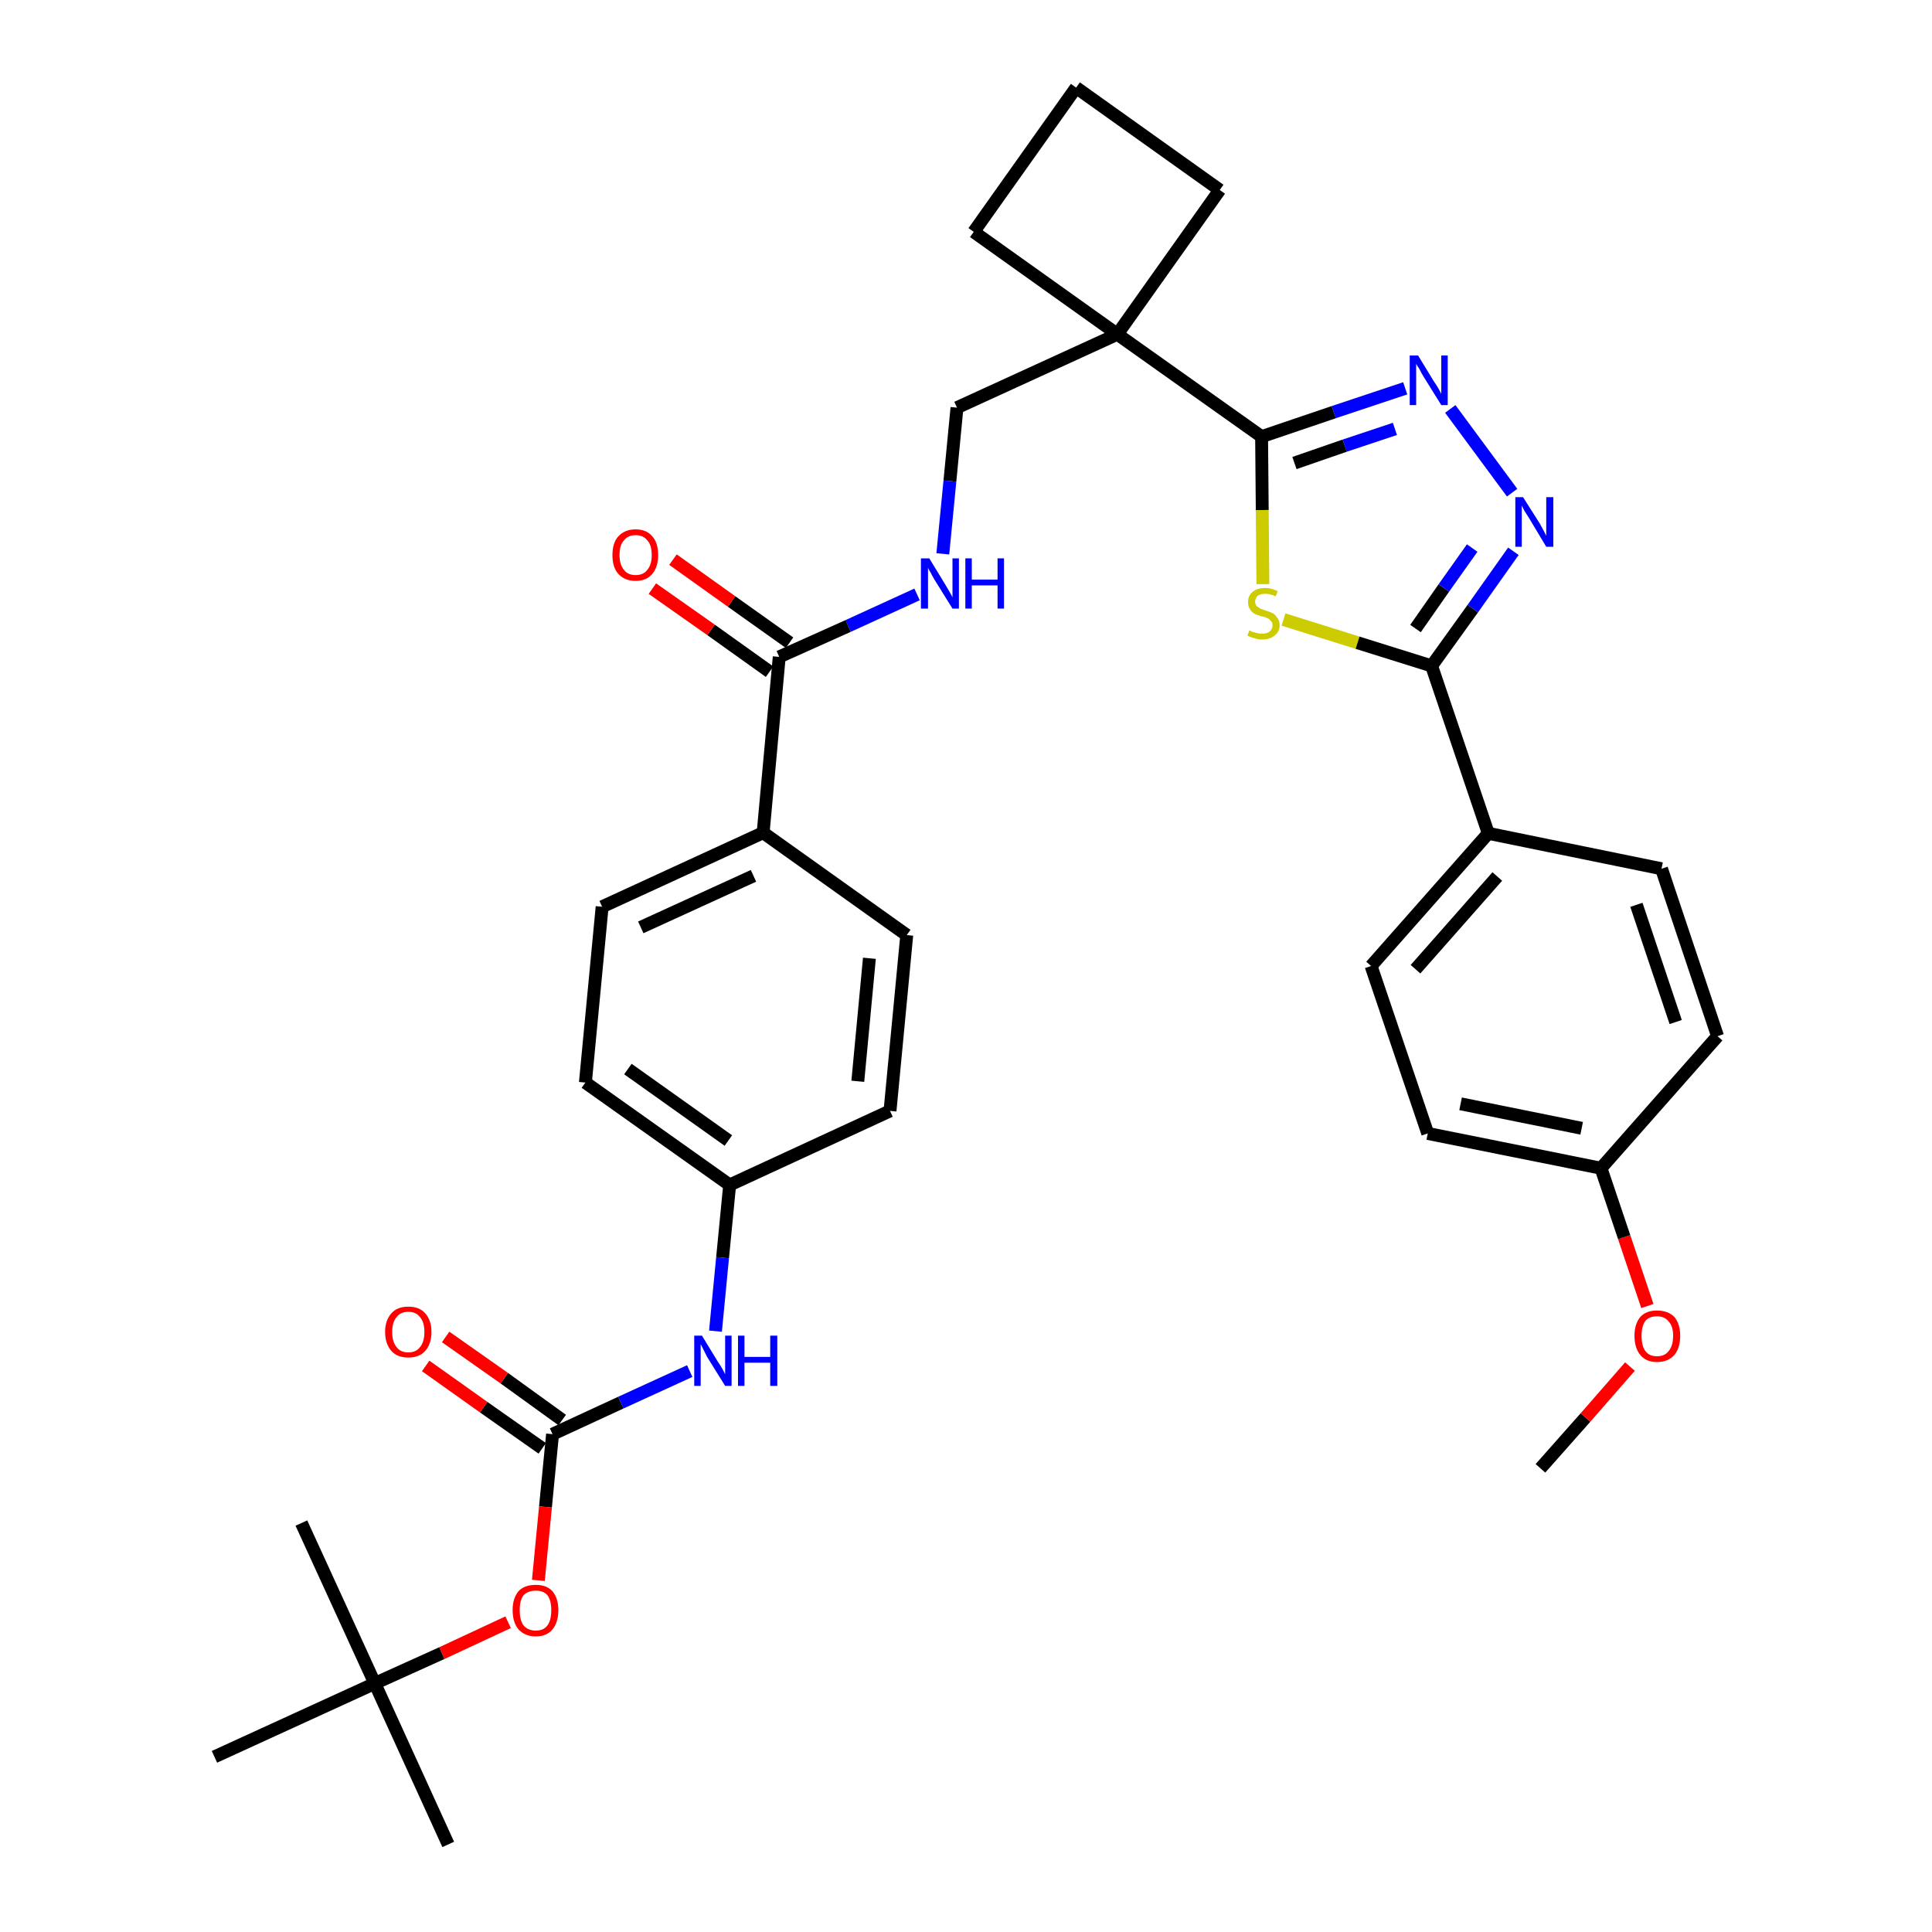 <?xml version='1.0' encoding='iso-8859-1'?>
<svg version='1.1' baseProfile='full'
              xmlns='http://www.w3.org/2000/svg'
                      xmlns:rdkit='http://www.rdkit.org/xml'
                      xmlns:xlink='http://www.w3.org/1999/xlink'
                  xml:space='preserve'
width='300px' height='300px' viewBox='0 0 300 300'>
<!-- END OF HEADER -->
<path class='bond-0 atom-0 atom-1' d='M 239.2,228.0 L 246.2,220.1' style='fill:none;fill-rule:evenodd;stroke:#000000;stroke-width:2.0px;stroke-linecap:butt;stroke-linejoin:miter;stroke-opacity:1' />
<path class='bond-0 atom-0 atom-1' d='M 246.2,220.1 L 253.1,212.2' style='fill:none;fill-rule:evenodd;stroke:#FF0000;stroke-width:2.0px;stroke-linecap:butt;stroke-linejoin:miter;stroke-opacity:1' />
<path class='bond-1 atom-1 atom-2' d='M 255.8,202.8 L 252.2,192.1' style='fill:none;fill-rule:evenodd;stroke:#FF0000;stroke-width:2.0px;stroke-linecap:butt;stroke-linejoin:miter;stroke-opacity:1' />
<path class='bond-1 atom-1 atom-2' d='M 252.2,192.1 L 248.6,181.4' style='fill:none;fill-rule:evenodd;stroke:#000000;stroke-width:2.0px;stroke-linecap:butt;stroke-linejoin:miter;stroke-opacity:1' />
<path class='bond-2 atom-2 atom-3' d='M 248.6,181.4 L 221.7,176.0' style='fill:none;fill-rule:evenodd;stroke:#000000;stroke-width:2.0px;stroke-linecap:butt;stroke-linejoin:miter;stroke-opacity:1' />
<path class='bond-2 atom-2 atom-3' d='M 245.6,175.2 L 226.8,171.4' style='fill:none;fill-rule:evenodd;stroke:#000000;stroke-width:2.0px;stroke-linecap:butt;stroke-linejoin:miter;stroke-opacity:1' />
<path class='bond-34 atom-34 atom-2' d='M 266.7,160.9 L 248.6,181.4' style='fill:none;fill-rule:evenodd;stroke:#000000;stroke-width:2.0px;stroke-linecap:butt;stroke-linejoin:miter;stroke-opacity:1' />
<path class='bond-3 atom-3 atom-4' d='M 221.7,176.0 L 212.9,150.0' style='fill:none;fill-rule:evenodd;stroke:#000000;stroke-width:2.0px;stroke-linecap:butt;stroke-linejoin:miter;stroke-opacity:1' />
<path class='bond-4 atom-4 atom-5' d='M 212.9,150.0 L 231.1,129.4' style='fill:none;fill-rule:evenodd;stroke:#000000;stroke-width:2.0px;stroke-linecap:butt;stroke-linejoin:miter;stroke-opacity:1' />
<path class='bond-4 atom-4 atom-5' d='M 219.8,150.5 L 232.5,136.1' style='fill:none;fill-rule:evenodd;stroke:#000000;stroke-width:2.0px;stroke-linecap:butt;stroke-linejoin:miter;stroke-opacity:1' />
<path class='bond-5 atom-5 atom-6' d='M 231.1,129.4 L 222.3,103.4' style='fill:none;fill-rule:evenodd;stroke:#000000;stroke-width:2.0px;stroke-linecap:butt;stroke-linejoin:miter;stroke-opacity:1' />
<path class='bond-32 atom-5 atom-33' d='M 231.1,129.4 L 258.0,134.9' style='fill:none;fill-rule:evenodd;stroke:#000000;stroke-width:2.0px;stroke-linecap:butt;stroke-linejoin:miter;stroke-opacity:1' />
<path class='bond-6 atom-6 atom-7' d='M 222.3,103.4 L 228.7,94.5' style='fill:none;fill-rule:evenodd;stroke:#000000;stroke-width:2.0px;stroke-linecap:butt;stroke-linejoin:miter;stroke-opacity:1' />
<path class='bond-6 atom-6 atom-7' d='M 228.7,94.5 L 235.0,85.6' style='fill:none;fill-rule:evenodd;stroke:#0000FF;stroke-width:2.0px;stroke-linecap:butt;stroke-linejoin:miter;stroke-opacity:1' />
<path class='bond-6 atom-6 atom-7' d='M 219.8,97.6 L 224.2,91.3' style='fill:none;fill-rule:evenodd;stroke:#000000;stroke-width:2.0px;stroke-linecap:butt;stroke-linejoin:miter;stroke-opacity:1' />
<path class='bond-6 atom-6 atom-7' d='M 224.2,91.3 L 228.6,85.1' style='fill:none;fill-rule:evenodd;stroke:#0000FF;stroke-width:2.0px;stroke-linecap:butt;stroke-linejoin:miter;stroke-opacity:1' />
<path class='bond-35 atom-32 atom-6' d='M 199.3,96.2 L 210.8,99.8' style='fill:none;fill-rule:evenodd;stroke:#CCCC00;stroke-width:2.0px;stroke-linecap:butt;stroke-linejoin:miter;stroke-opacity:1' />
<path class='bond-35 atom-32 atom-6' d='M 210.8,99.8 L 222.3,103.4' style='fill:none;fill-rule:evenodd;stroke:#000000;stroke-width:2.0px;stroke-linecap:butt;stroke-linejoin:miter;stroke-opacity:1' />
<path class='bond-7 atom-7 atom-8' d='M 234.8,76.5 L 225.2,63.5' style='fill:none;fill-rule:evenodd;stroke:#0000FF;stroke-width:2.0px;stroke-linecap:butt;stroke-linejoin:miter;stroke-opacity:1' />
<path class='bond-8 atom-8 atom-9' d='M 218.2,60.3 L 207.1,64.0' style='fill:none;fill-rule:evenodd;stroke:#0000FF;stroke-width:2.0px;stroke-linecap:butt;stroke-linejoin:miter;stroke-opacity:1' />
<path class='bond-8 atom-8 atom-9' d='M 207.1,64.0 L 195.9,67.8' style='fill:none;fill-rule:evenodd;stroke:#000000;stroke-width:2.0px;stroke-linecap:butt;stroke-linejoin:miter;stroke-opacity:1' />
<path class='bond-8 atom-8 atom-9' d='M 216.6,66.6 L 208.8,69.2' style='fill:none;fill-rule:evenodd;stroke:#0000FF;stroke-width:2.0px;stroke-linecap:butt;stroke-linejoin:miter;stroke-opacity:1' />
<path class='bond-8 atom-8 atom-9' d='M 208.8,69.2 L 201.0,71.9' style='fill:none;fill-rule:evenodd;stroke:#000000;stroke-width:2.0px;stroke-linecap:butt;stroke-linejoin:miter;stroke-opacity:1' />
<path class='bond-9 atom-9 atom-10' d='M 195.9,67.8 L 173.5,51.9' style='fill:none;fill-rule:evenodd;stroke:#000000;stroke-width:2.0px;stroke-linecap:butt;stroke-linejoin:miter;stroke-opacity:1' />
<path class='bond-31 atom-9 atom-32' d='M 195.9,67.8 L 196.0,79.2' style='fill:none;fill-rule:evenodd;stroke:#000000;stroke-width:2.0px;stroke-linecap:butt;stroke-linejoin:miter;stroke-opacity:1' />
<path class='bond-31 atom-9 atom-32' d='M 196.0,79.2 L 196.1,90.7' style='fill:none;fill-rule:evenodd;stroke:#CCCC00;stroke-width:2.0px;stroke-linecap:butt;stroke-linejoin:miter;stroke-opacity:1' />
<path class='bond-10 atom-10 atom-11' d='M 173.5,51.9 L 148.6,63.3' style='fill:none;fill-rule:evenodd;stroke:#000000;stroke-width:2.0px;stroke-linecap:butt;stroke-linejoin:miter;stroke-opacity:1' />
<path class='bond-28 atom-10 atom-29' d='M 173.5,51.9 L 189.4,29.5' style='fill:none;fill-rule:evenodd;stroke:#000000;stroke-width:2.0px;stroke-linecap:butt;stroke-linejoin:miter;stroke-opacity:1' />
<path class='bond-36 atom-31 atom-10' d='M 151.2,36.0 L 173.5,51.9' style='fill:none;fill-rule:evenodd;stroke:#000000;stroke-width:2.0px;stroke-linecap:butt;stroke-linejoin:miter;stroke-opacity:1' />
<path class='bond-11 atom-11 atom-12' d='M 148.6,63.3 L 147.5,74.7' style='fill:none;fill-rule:evenodd;stroke:#000000;stroke-width:2.0px;stroke-linecap:butt;stroke-linejoin:miter;stroke-opacity:1' />
<path class='bond-11 atom-11 atom-12' d='M 147.5,74.7 L 146.4,86.0' style='fill:none;fill-rule:evenodd;stroke:#0000FF;stroke-width:2.0px;stroke-linecap:butt;stroke-linejoin:miter;stroke-opacity:1' />
<path class='bond-12 atom-12 atom-13' d='M 142.4,92.3 L 131.7,97.2' style='fill:none;fill-rule:evenodd;stroke:#0000FF;stroke-width:2.0px;stroke-linecap:butt;stroke-linejoin:miter;stroke-opacity:1' />
<path class='bond-12 atom-12 atom-13' d='M 131.7,97.2 L 121.0,102.0' style='fill:none;fill-rule:evenodd;stroke:#000000;stroke-width:2.0px;stroke-linecap:butt;stroke-linejoin:miter;stroke-opacity:1' />
<path class='bond-13 atom-13 atom-14' d='M 122.6,99.8 L 113.6,93.4' style='fill:none;fill-rule:evenodd;stroke:#000000;stroke-width:2.0px;stroke-linecap:butt;stroke-linejoin:miter;stroke-opacity:1' />
<path class='bond-13 atom-13 atom-14' d='M 113.6,93.4 L 104.5,86.9' style='fill:none;fill-rule:evenodd;stroke:#FF0000;stroke-width:2.0px;stroke-linecap:butt;stroke-linejoin:miter;stroke-opacity:1' />
<path class='bond-13 atom-13 atom-14' d='M 119.5,104.3 L 110.4,97.8' style='fill:none;fill-rule:evenodd;stroke:#000000;stroke-width:2.0px;stroke-linecap:butt;stroke-linejoin:miter;stroke-opacity:1' />
<path class='bond-13 atom-13 atom-14' d='M 110.4,97.8 L 101.3,91.4' style='fill:none;fill-rule:evenodd;stroke:#FF0000;stroke-width:2.0px;stroke-linecap:butt;stroke-linejoin:miter;stroke-opacity:1' />
<path class='bond-14 atom-13 atom-15' d='M 121.0,102.0 L 118.5,129.3' style='fill:none;fill-rule:evenodd;stroke:#000000;stroke-width:2.0px;stroke-linecap:butt;stroke-linejoin:miter;stroke-opacity:1' />
<path class='bond-15 atom-15 atom-16' d='M 118.5,129.3 L 93.5,140.8' style='fill:none;fill-rule:evenodd;stroke:#000000;stroke-width:2.0px;stroke-linecap:butt;stroke-linejoin:miter;stroke-opacity:1' />
<path class='bond-15 atom-15 atom-16' d='M 117.0,136.0 L 99.5,144.0' style='fill:none;fill-rule:evenodd;stroke:#000000;stroke-width:2.0px;stroke-linecap:butt;stroke-linejoin:miter;stroke-opacity:1' />
<path class='bond-37 atom-28 atom-15' d='M 140.8,145.2 L 118.5,129.3' style='fill:none;fill-rule:evenodd;stroke:#000000;stroke-width:2.0px;stroke-linecap:butt;stroke-linejoin:miter;stroke-opacity:1' />
<path class='bond-16 atom-16 atom-17' d='M 93.5,140.8 L 90.9,168.1' style='fill:none;fill-rule:evenodd;stroke:#000000;stroke-width:2.0px;stroke-linecap:butt;stroke-linejoin:miter;stroke-opacity:1' />
<path class='bond-17 atom-17 atom-18' d='M 90.9,168.1 L 113.3,184.0' style='fill:none;fill-rule:evenodd;stroke:#000000;stroke-width:2.0px;stroke-linecap:butt;stroke-linejoin:miter;stroke-opacity:1' />
<path class='bond-17 atom-17 atom-18' d='M 97.5,166.0 L 113.1,177.1' style='fill:none;fill-rule:evenodd;stroke:#000000;stroke-width:2.0px;stroke-linecap:butt;stroke-linejoin:miter;stroke-opacity:1' />
<path class='bond-18 atom-18 atom-19' d='M 113.3,184.0 L 112.2,195.3' style='fill:none;fill-rule:evenodd;stroke:#000000;stroke-width:2.0px;stroke-linecap:butt;stroke-linejoin:miter;stroke-opacity:1' />
<path class='bond-18 atom-18 atom-19' d='M 112.2,195.3 L 111.1,206.7' style='fill:none;fill-rule:evenodd;stroke:#0000FF;stroke-width:2.0px;stroke-linecap:butt;stroke-linejoin:miter;stroke-opacity:1' />
<path class='bond-26 atom-18 atom-27' d='M 113.3,184.0 L 138.2,172.5' style='fill:none;fill-rule:evenodd;stroke:#000000;stroke-width:2.0px;stroke-linecap:butt;stroke-linejoin:miter;stroke-opacity:1' />
<path class='bond-19 atom-19 atom-20' d='M 107.1,212.9 L 96.4,217.8' style='fill:none;fill-rule:evenodd;stroke:#0000FF;stroke-width:2.0px;stroke-linecap:butt;stroke-linejoin:miter;stroke-opacity:1' />
<path class='bond-19 atom-19 atom-20' d='M 96.4,217.8 L 85.8,222.7' style='fill:none;fill-rule:evenodd;stroke:#000000;stroke-width:2.0px;stroke-linecap:butt;stroke-linejoin:miter;stroke-opacity:1' />
<path class='bond-20 atom-20 atom-21' d='M 87.3,220.5 L 78.3,214.0' style='fill:none;fill-rule:evenodd;stroke:#000000;stroke-width:2.0px;stroke-linecap:butt;stroke-linejoin:miter;stroke-opacity:1' />
<path class='bond-20 atom-20 atom-21' d='M 78.3,214.0 L 69.2,207.6' style='fill:none;fill-rule:evenodd;stroke:#FF0000;stroke-width:2.0px;stroke-linecap:butt;stroke-linejoin:miter;stroke-opacity:1' />
<path class='bond-20 atom-20 atom-21' d='M 84.2,224.9 L 75.1,218.5' style='fill:none;fill-rule:evenodd;stroke:#000000;stroke-width:2.0px;stroke-linecap:butt;stroke-linejoin:miter;stroke-opacity:1' />
<path class='bond-20 atom-20 atom-21' d='M 75.1,218.5 L 66.1,212.1' style='fill:none;fill-rule:evenodd;stroke:#FF0000;stroke-width:2.0px;stroke-linecap:butt;stroke-linejoin:miter;stroke-opacity:1' />
<path class='bond-21 atom-20 atom-22' d='M 85.8,222.7 L 84.7,234.0' style='fill:none;fill-rule:evenodd;stroke:#000000;stroke-width:2.0px;stroke-linecap:butt;stroke-linejoin:miter;stroke-opacity:1' />
<path class='bond-21 atom-20 atom-22' d='M 84.7,234.0 L 83.6,245.4' style='fill:none;fill-rule:evenodd;stroke:#FF0000;stroke-width:2.0px;stroke-linecap:butt;stroke-linejoin:miter;stroke-opacity:1' />
<path class='bond-22 atom-22 atom-23' d='M 78.9,251.9 L 68.6,256.7' style='fill:none;fill-rule:evenodd;stroke:#FF0000;stroke-width:2.0px;stroke-linecap:butt;stroke-linejoin:miter;stroke-opacity:1' />
<path class='bond-22 atom-22 atom-23' d='M 68.6,256.7 L 58.2,261.4' style='fill:none;fill-rule:evenodd;stroke:#000000;stroke-width:2.0px;stroke-linecap:butt;stroke-linejoin:miter;stroke-opacity:1' />
<path class='bond-23 atom-23 atom-24' d='M 58.2,261.4 L 69.6,286.4' style='fill:none;fill-rule:evenodd;stroke:#000000;stroke-width:2.0px;stroke-linecap:butt;stroke-linejoin:miter;stroke-opacity:1' />
<path class='bond-24 atom-23 atom-25' d='M 58.2,261.4 L 46.8,236.5' style='fill:none;fill-rule:evenodd;stroke:#000000;stroke-width:2.0px;stroke-linecap:butt;stroke-linejoin:miter;stroke-opacity:1' />
<path class='bond-25 atom-23 atom-26' d='M 58.2,261.4 L 33.3,272.8' style='fill:none;fill-rule:evenodd;stroke:#000000;stroke-width:2.0px;stroke-linecap:butt;stroke-linejoin:miter;stroke-opacity:1' />
<path class='bond-27 atom-27 atom-28' d='M 138.2,172.5 L 140.8,145.2' style='fill:none;fill-rule:evenodd;stroke:#000000;stroke-width:2.0px;stroke-linecap:butt;stroke-linejoin:miter;stroke-opacity:1' />
<path class='bond-27 atom-27 atom-28' d='M 133.2,167.9 L 135.0,148.8' style='fill:none;fill-rule:evenodd;stroke:#000000;stroke-width:2.0px;stroke-linecap:butt;stroke-linejoin:miter;stroke-opacity:1' />
<path class='bond-29 atom-29 atom-30' d='M 189.4,29.5 L 167.1,13.6' style='fill:none;fill-rule:evenodd;stroke:#000000;stroke-width:2.0px;stroke-linecap:butt;stroke-linejoin:miter;stroke-opacity:1' />
<path class='bond-30 atom-30 atom-31' d='M 167.1,13.6 L 151.2,36.0' style='fill:none;fill-rule:evenodd;stroke:#000000;stroke-width:2.0px;stroke-linecap:butt;stroke-linejoin:miter;stroke-opacity:1' />
<path class='bond-33 atom-33 atom-34' d='M 258.0,134.9 L 266.7,160.9' style='fill:none;fill-rule:evenodd;stroke:#000000;stroke-width:2.0px;stroke-linecap:butt;stroke-linejoin:miter;stroke-opacity:1' />
<path class='bond-33 atom-33 atom-34' d='M 254.1,140.5 L 260.2,158.7' style='fill:none;fill-rule:evenodd;stroke:#000000;stroke-width:2.0px;stroke-linecap:butt;stroke-linejoin:miter;stroke-opacity:1' />
<path  class='atom-1' d='M 253.8 207.4
Q 253.8 205.6, 254.7 204.5
Q 255.6 203.5, 257.3 203.5
Q 259.0 203.5, 260.0 204.5
Q 260.9 205.6, 260.9 207.4
Q 260.9 209.3, 260.0 210.4
Q 259.0 211.5, 257.3 211.5
Q 255.6 211.5, 254.7 210.4
Q 253.8 209.3, 253.8 207.4
M 257.3 210.6
Q 258.5 210.6, 259.1 209.8
Q 259.8 209.0, 259.8 207.4
Q 259.8 205.9, 259.1 205.2
Q 258.5 204.4, 257.3 204.4
Q 256.1 204.4, 255.5 205.1
Q 254.9 205.9, 254.9 207.4
Q 254.9 209.0, 255.5 209.8
Q 256.1 210.6, 257.3 210.6
' fill='#FF0000'/>
<path  class='atom-7' d='M 236.5 77.2
L 239.1 81.3
Q 239.3 81.7, 239.7 82.4
Q 240.1 83.2, 240.1 83.2
L 240.1 77.2
L 241.2 77.2
L 241.2 84.9
L 240.1 84.9
L 237.4 80.4
Q 237.1 79.9, 236.7 79.3
Q 236.4 78.7, 236.3 78.5
L 236.3 84.9
L 235.3 84.9
L 235.3 77.2
L 236.5 77.2
' fill='#0000FF'/>
<path  class='atom-8' d='M 220.2 55.2
L 222.7 59.3
Q 223.0 59.7, 223.4 60.4
Q 223.8 61.1, 223.8 61.2
L 223.8 55.2
L 224.8 55.2
L 224.8 62.9
L 223.8 62.9
L 221.0 58.4
Q 220.7 57.9, 220.4 57.3
Q 220.0 56.7, 219.9 56.5
L 219.9 62.9
L 218.9 62.9
L 218.9 55.2
L 220.2 55.2
' fill='#0000FF'/>
<path  class='atom-12' d='M 144.3 86.7
L 146.8 90.8
Q 147.1 91.3, 147.5 92.0
Q 147.9 92.7, 147.9 92.8
L 147.9 86.7
L 148.9 86.7
L 148.9 94.5
L 147.9 94.5
L 145.1 90.0
Q 144.8 89.5, 144.5 88.9
Q 144.1 88.3, 144.1 88.1
L 144.1 94.5
L 143.0 94.5
L 143.0 86.7
L 144.3 86.7
' fill='#0000FF'/>
<path  class='atom-12' d='M 149.9 86.7
L 150.9 86.7
L 150.9 90.0
L 154.9 90.0
L 154.9 86.7
L 155.9 86.7
L 155.9 94.5
L 154.9 94.5
L 154.9 90.9
L 150.9 90.9
L 150.9 94.5
L 149.9 94.5
L 149.9 86.7
' fill='#0000FF'/>
<path  class='atom-14' d='M 95.1 86.2
Q 95.1 84.3, 96.0 83.3
Q 97.0 82.2, 98.7 82.2
Q 100.4 82.2, 101.3 83.3
Q 102.2 84.3, 102.2 86.2
Q 102.2 88.0, 101.3 89.1
Q 100.4 90.2, 98.7 90.2
Q 97.0 90.2, 96.0 89.1
Q 95.1 88.1, 95.1 86.2
M 98.7 89.3
Q 99.9 89.3, 100.5 88.5
Q 101.2 87.7, 101.2 86.2
Q 101.2 84.6, 100.5 83.9
Q 99.9 83.1, 98.7 83.1
Q 97.5 83.1, 96.9 83.9
Q 96.2 84.6, 96.2 86.2
Q 96.2 87.7, 96.9 88.5
Q 97.5 89.3, 98.7 89.3
' fill='#FF0000'/>
<path  class='atom-19' d='M 109.0 207.4
L 111.5 211.5
Q 111.8 211.9, 112.2 212.6
Q 112.6 213.4, 112.6 213.4
L 112.6 207.4
L 113.6 207.4
L 113.6 215.2
L 112.6 215.2
L 109.8 210.7
Q 109.5 210.1, 109.2 209.5
Q 108.9 208.9, 108.8 208.7
L 108.8 215.2
L 107.8 215.2
L 107.8 207.4
L 109.0 207.4
' fill='#0000FF'/>
<path  class='atom-19' d='M 114.6 207.4
L 115.6 207.4
L 115.6 210.7
L 119.6 210.7
L 119.6 207.4
L 120.7 207.4
L 120.7 215.2
L 119.6 215.2
L 119.6 211.6
L 115.6 211.6
L 115.6 215.2
L 114.6 215.2
L 114.6 207.4
' fill='#0000FF'/>
<path  class='atom-21' d='M 59.8 206.8
Q 59.8 205.0, 60.8 203.9
Q 61.7 202.9, 63.4 202.9
Q 65.1 202.9, 66.0 203.9
Q 67.0 205.0, 67.0 206.8
Q 67.0 208.7, 66.0 209.8
Q 65.1 210.8, 63.4 210.8
Q 61.7 210.8, 60.8 209.8
Q 59.8 208.7, 59.8 206.8
M 63.4 210.0
Q 64.6 210.0, 65.2 209.2
Q 65.9 208.4, 65.9 206.8
Q 65.9 205.3, 65.2 204.5
Q 64.6 203.7, 63.4 203.7
Q 62.2 203.7, 61.6 204.5
Q 60.9 205.3, 60.9 206.8
Q 60.9 208.4, 61.6 209.2
Q 62.2 210.0, 63.4 210.0
' fill='#FF0000'/>
<path  class='atom-22' d='M 79.6 250.0
Q 79.6 248.2, 80.5 247.1
Q 81.4 246.1, 83.2 246.1
Q 84.9 246.1, 85.8 247.1
Q 86.7 248.2, 86.7 250.0
Q 86.7 251.9, 85.8 253.0
Q 84.9 254.1, 83.2 254.1
Q 81.5 254.1, 80.5 253.0
Q 79.6 251.9, 79.6 250.0
M 83.2 253.2
Q 84.4 253.2, 85.0 252.4
Q 85.6 251.6, 85.6 250.0
Q 85.6 248.5, 85.0 247.7
Q 84.4 247.0, 83.2 247.0
Q 82.0 247.0, 81.3 247.7
Q 80.7 248.5, 80.7 250.0
Q 80.7 251.6, 81.3 252.4
Q 82.0 253.2, 83.2 253.2
' fill='#FF0000'/>
<path  class='atom-32' d='M 194.0 97.9
Q 194.1 97.9, 194.4 98.1
Q 194.8 98.2, 195.2 98.3
Q 195.6 98.4, 196.0 98.4
Q 196.7 98.4, 197.1 98.1
Q 197.6 97.7, 197.6 97.1
Q 197.6 96.6, 197.3 96.4
Q 197.1 96.1, 196.8 96.0
Q 196.5 95.8, 195.9 95.7
Q 195.2 95.5, 194.8 95.3
Q 194.4 95.1, 194.1 94.6
Q 193.8 94.2, 193.8 93.5
Q 193.8 92.5, 194.5 91.9
Q 195.2 91.3, 196.5 91.3
Q 197.4 91.3, 198.4 91.8
L 198.1 92.6
Q 197.2 92.2, 196.5 92.2
Q 195.8 92.2, 195.3 92.5
Q 194.9 92.9, 194.9 93.4
Q 194.9 93.8, 195.1 94.1
Q 195.4 94.3, 195.7 94.5
Q 196.0 94.6, 196.5 94.8
Q 197.2 95.0, 197.6 95.2
Q 198.0 95.4, 198.3 95.9
Q 198.7 96.3, 198.7 97.1
Q 198.7 98.1, 197.9 98.7
Q 197.2 99.3, 196.0 99.3
Q 195.3 99.3, 194.8 99.1
Q 194.3 99.0, 193.7 98.7
L 194.0 97.9
' fill='#CCCC00'/>
</svg>
